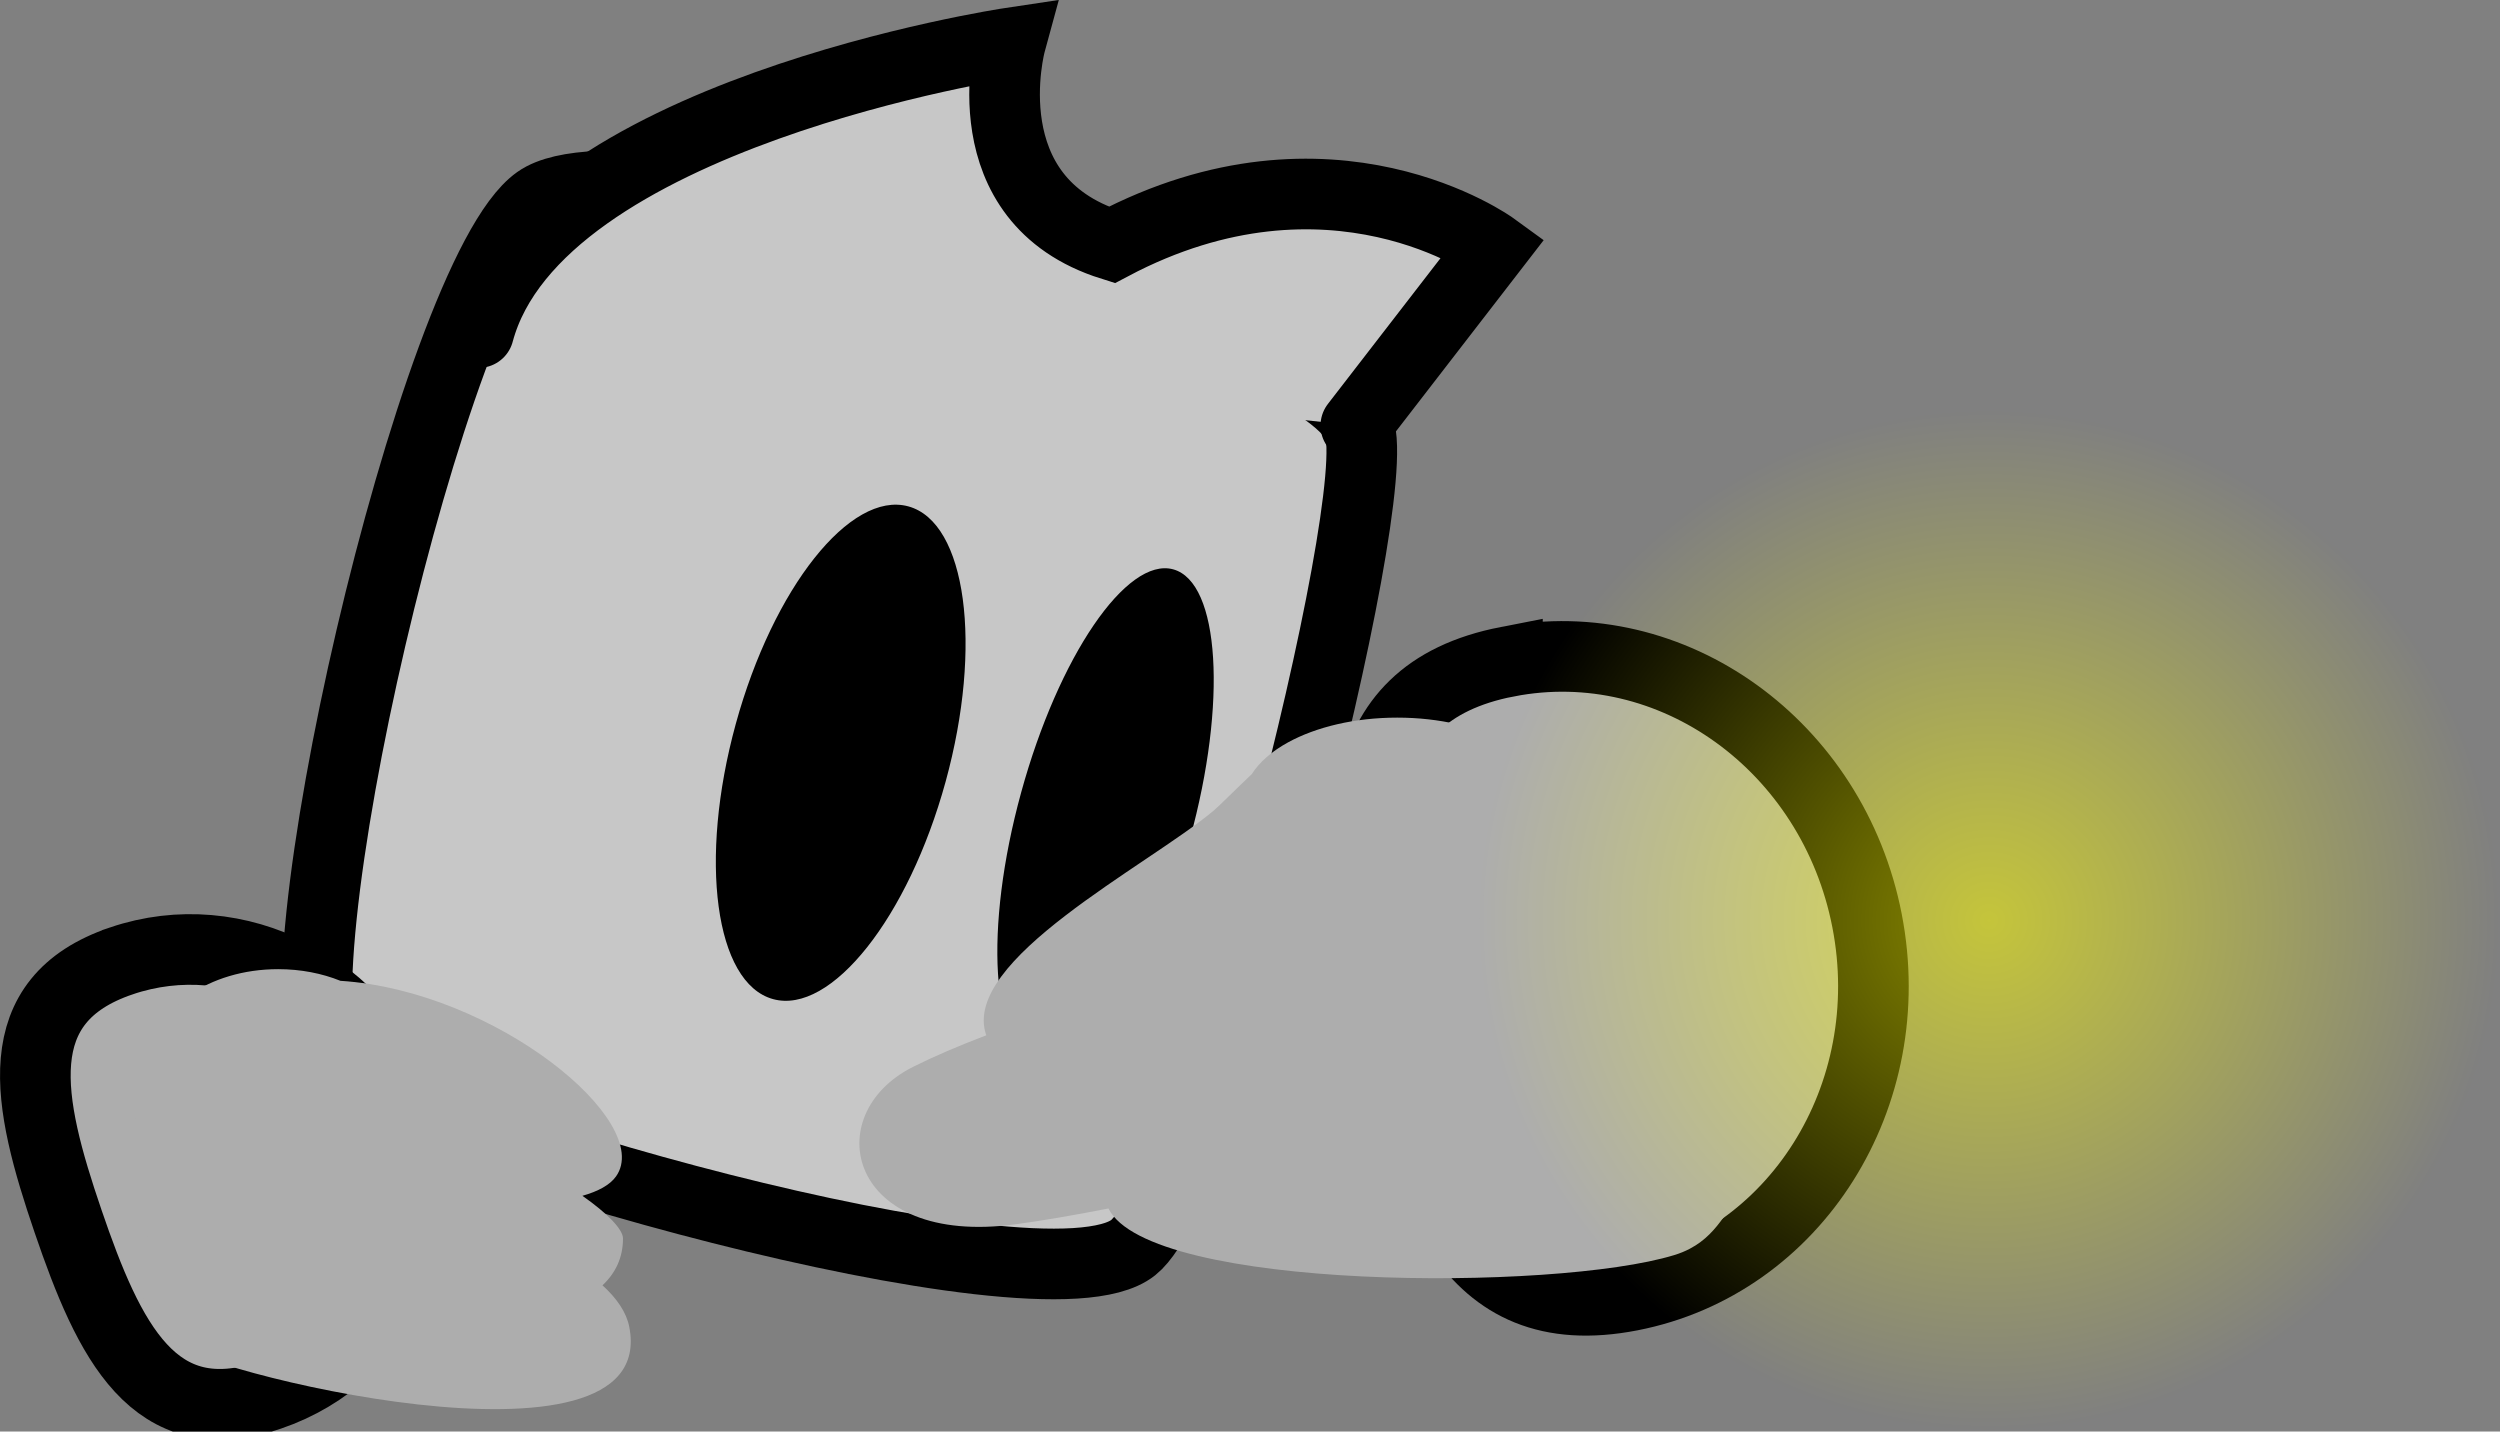 <svg version="1.1" xmlns="http://www.w3.org/2000/svg" xmlns:xlink="http://www.w3.org/1999/xlink" width="70.796" height="40.538" viewBox="0,0,70.796,40.538"><rect x="0" y="0" width="70.796" height="40.538" fill="#808080" stroke="none"/><defs><radialGradient cx="353.429" cy="186.62" r="14.47" gradientUnits="userSpaceOnUse" id="color-1"><stop offset="0" stop-color="#ffff00" stop-opacity="0.541"/><stop offset="1" stop-color="#ffff00" stop-opacity="0"/></radialGradient></defs><g transform="translate(-297.105,-160.555)"><g data-paper-data="{&quot;isPaintingLayer&quot;:true}" fill-rule="nonzero" stroke-linejoin="miter" stroke-miterlimit="10" stroke-dasharray="" stroke-dashoffset="0" style="mix-blend-mode: normal"><path d="M339.793,179.294c4.661,-0.907 9.22,2.377 10.184,7.334c0.964,4.958 -2.034,9.712 -6.695,10.619c-4.661,0.907 -5.914,-3.02 -6.878,-7.978c-0.964,-4.958 -1.272,-9.069 3.389,-9.976z" fill="#adadad" stroke="#000000" stroke-width="2" stroke-linecap="butt"/><path d="M306.482,190.809c-1.821,-1.866 2.881,-22.467 5.848,-24.566c2.822,-1.997 22.123,3.503 23.254,6.389c0.794,2.024 -4.193,21.504 -6.389,23.254c-2.577,2.054 -20.974,-3.294 -22.713,-5.077z" fill="#c7c7c7" stroke="#000000" stroke-width="2" stroke-linecap="butt"/><g fill="#000000" stroke="none" stroke-width="0" stroke-linecap="butt"><path d="M323.884,182.688c-1.058,3.853 -3.247,6.611 -4.888,6.16c-1.641,-0.451 -2.113,-3.94 -1.055,-7.793c1.058,-3.853 3.247,-6.611 4.888,-6.16c1.641,0.451 2.113,3.94 1.055,7.793z"/><path d="M330.802,184.311c-1.058,3.853 -2.987,6.682 -4.307,6.32c-1.32,-0.363 -1.532,-3.78 -0.473,-7.633c1.058,-3.853 2.987,-6.682 4.307,-6.32c1.32,0.363 1.532,3.78 0.473,7.633z"/></g><path d="M300.541,187.766c3.276,-1.113 6.873,0.738 8.032,4.134c1.16,3.396 -0.556,7.051 -3.832,8.164c-3.276,1.113 -4.549,-1.528 -5.708,-4.924c-1.16,-3.396 -1.768,-6.262 1.508,-7.374z" fill="#adadad" stroke="#000000" stroke-width="2" stroke-linecap="butt"/><path d="M342.385,190.732c-0.46,0.215 -1.022,0.445 -1.66,0.683c1.908,-0.012 3.393,0.164 3.818,0.569l2.144,2.042c-0.63,0.6 -0.846,1.426 -1.725,1.889c-0.134,0.071 -0.283,0.133 -0.452,0.184c-3.369,1.031 -14.858,1.015 -16.016,-1.322c-0.951,0.187 -1.839,0.34 -2.623,0.447c-4.773,0.649 -5.597,-3.109 -2.914,-4.455c0.589,-0.296 1.292,-0.597 2.078,-0.896c-0.753,-2.115 4.577,-4.8 6.432,-6.357c0.16,-0.134 0.615,-0.593 1.088,-1.042c0.216,-0.341 0.571,-0.647 1.027,-0.897c0.789,-0.432 1.882,-0.7 3.09,-0.7c2.405,0 4.354,1.061 4.354,2.369c0,0.475 -0.256,0.917 -0.698,1.287c-0.326,0.648 -1.119,1.325 -2.168,2.131c0.135,-0.016 0.268,-0.032 0.4,-0.046c0.303,-0.036 0.619,-0.056 0.942,-0.056c2.388,0 4.327,1.046 4.354,2.342c0.12,0.622 -0.286,1.274 -1.472,1.828z" fill="#adadad" stroke="none" stroke-width="0.5" stroke-linecap="butt"/><path d="M300.72,196.625c0.279,-0.286 0.492,-0.633 0.711,-0.975c-0.761,-0.459 -1.243,-1.14 -1.243,-1.9c0,-0.884 0.652,-1.661 1.636,-2.106c-0.251,-0.343 -0.393,-0.732 -0.393,-1.144c0,-1.381 1.59,-2.5 3.551,-2.5c0.642,0 1.244,0.12 1.763,0.33c4.395,0.284 8.898,4 7.805,5.539c-0.172,0.242 -0.505,0.423 -0.952,0.549c0.72,0.506 1.149,0.953 1.149,1.208c0,0.544 -0.212,0.982 -0.581,1.327c0.409,0.372 0.678,0.766 0.758,1.173c0.901,4.544 -12.529,1.189 -12.935,0.416z" fill="#adadad" stroke="none" stroke-width="0.5" stroke-linecap="butt"/><path d="M340.637,193.383c-3.735,-7.065 -1.036,-15.82 6.028,-19.555c7.065,-3.735 15.82,-1.036 19.555,6.028c3.735,7.065 1.036,15.82 -6.028,19.555c-7.065,3.735 -15.82,1.036 -19.555,-6.028z" fill="url(#color-1)" stroke="none" stroke-width="NaN" stroke-linecap="butt"/><path d="M310.658,169.973c1.659,-6.197 15.063,-8.203 15.063,-8.203c0,0 -1.21,4.439 2.865,5.722c6.213,-3.285 10.813,0.067 10.813,0.067l-3.899,5.047" fill="#c7c7c7" stroke="#000000" stroke-width="2" stroke-linecap="round"/></g></g></svg>